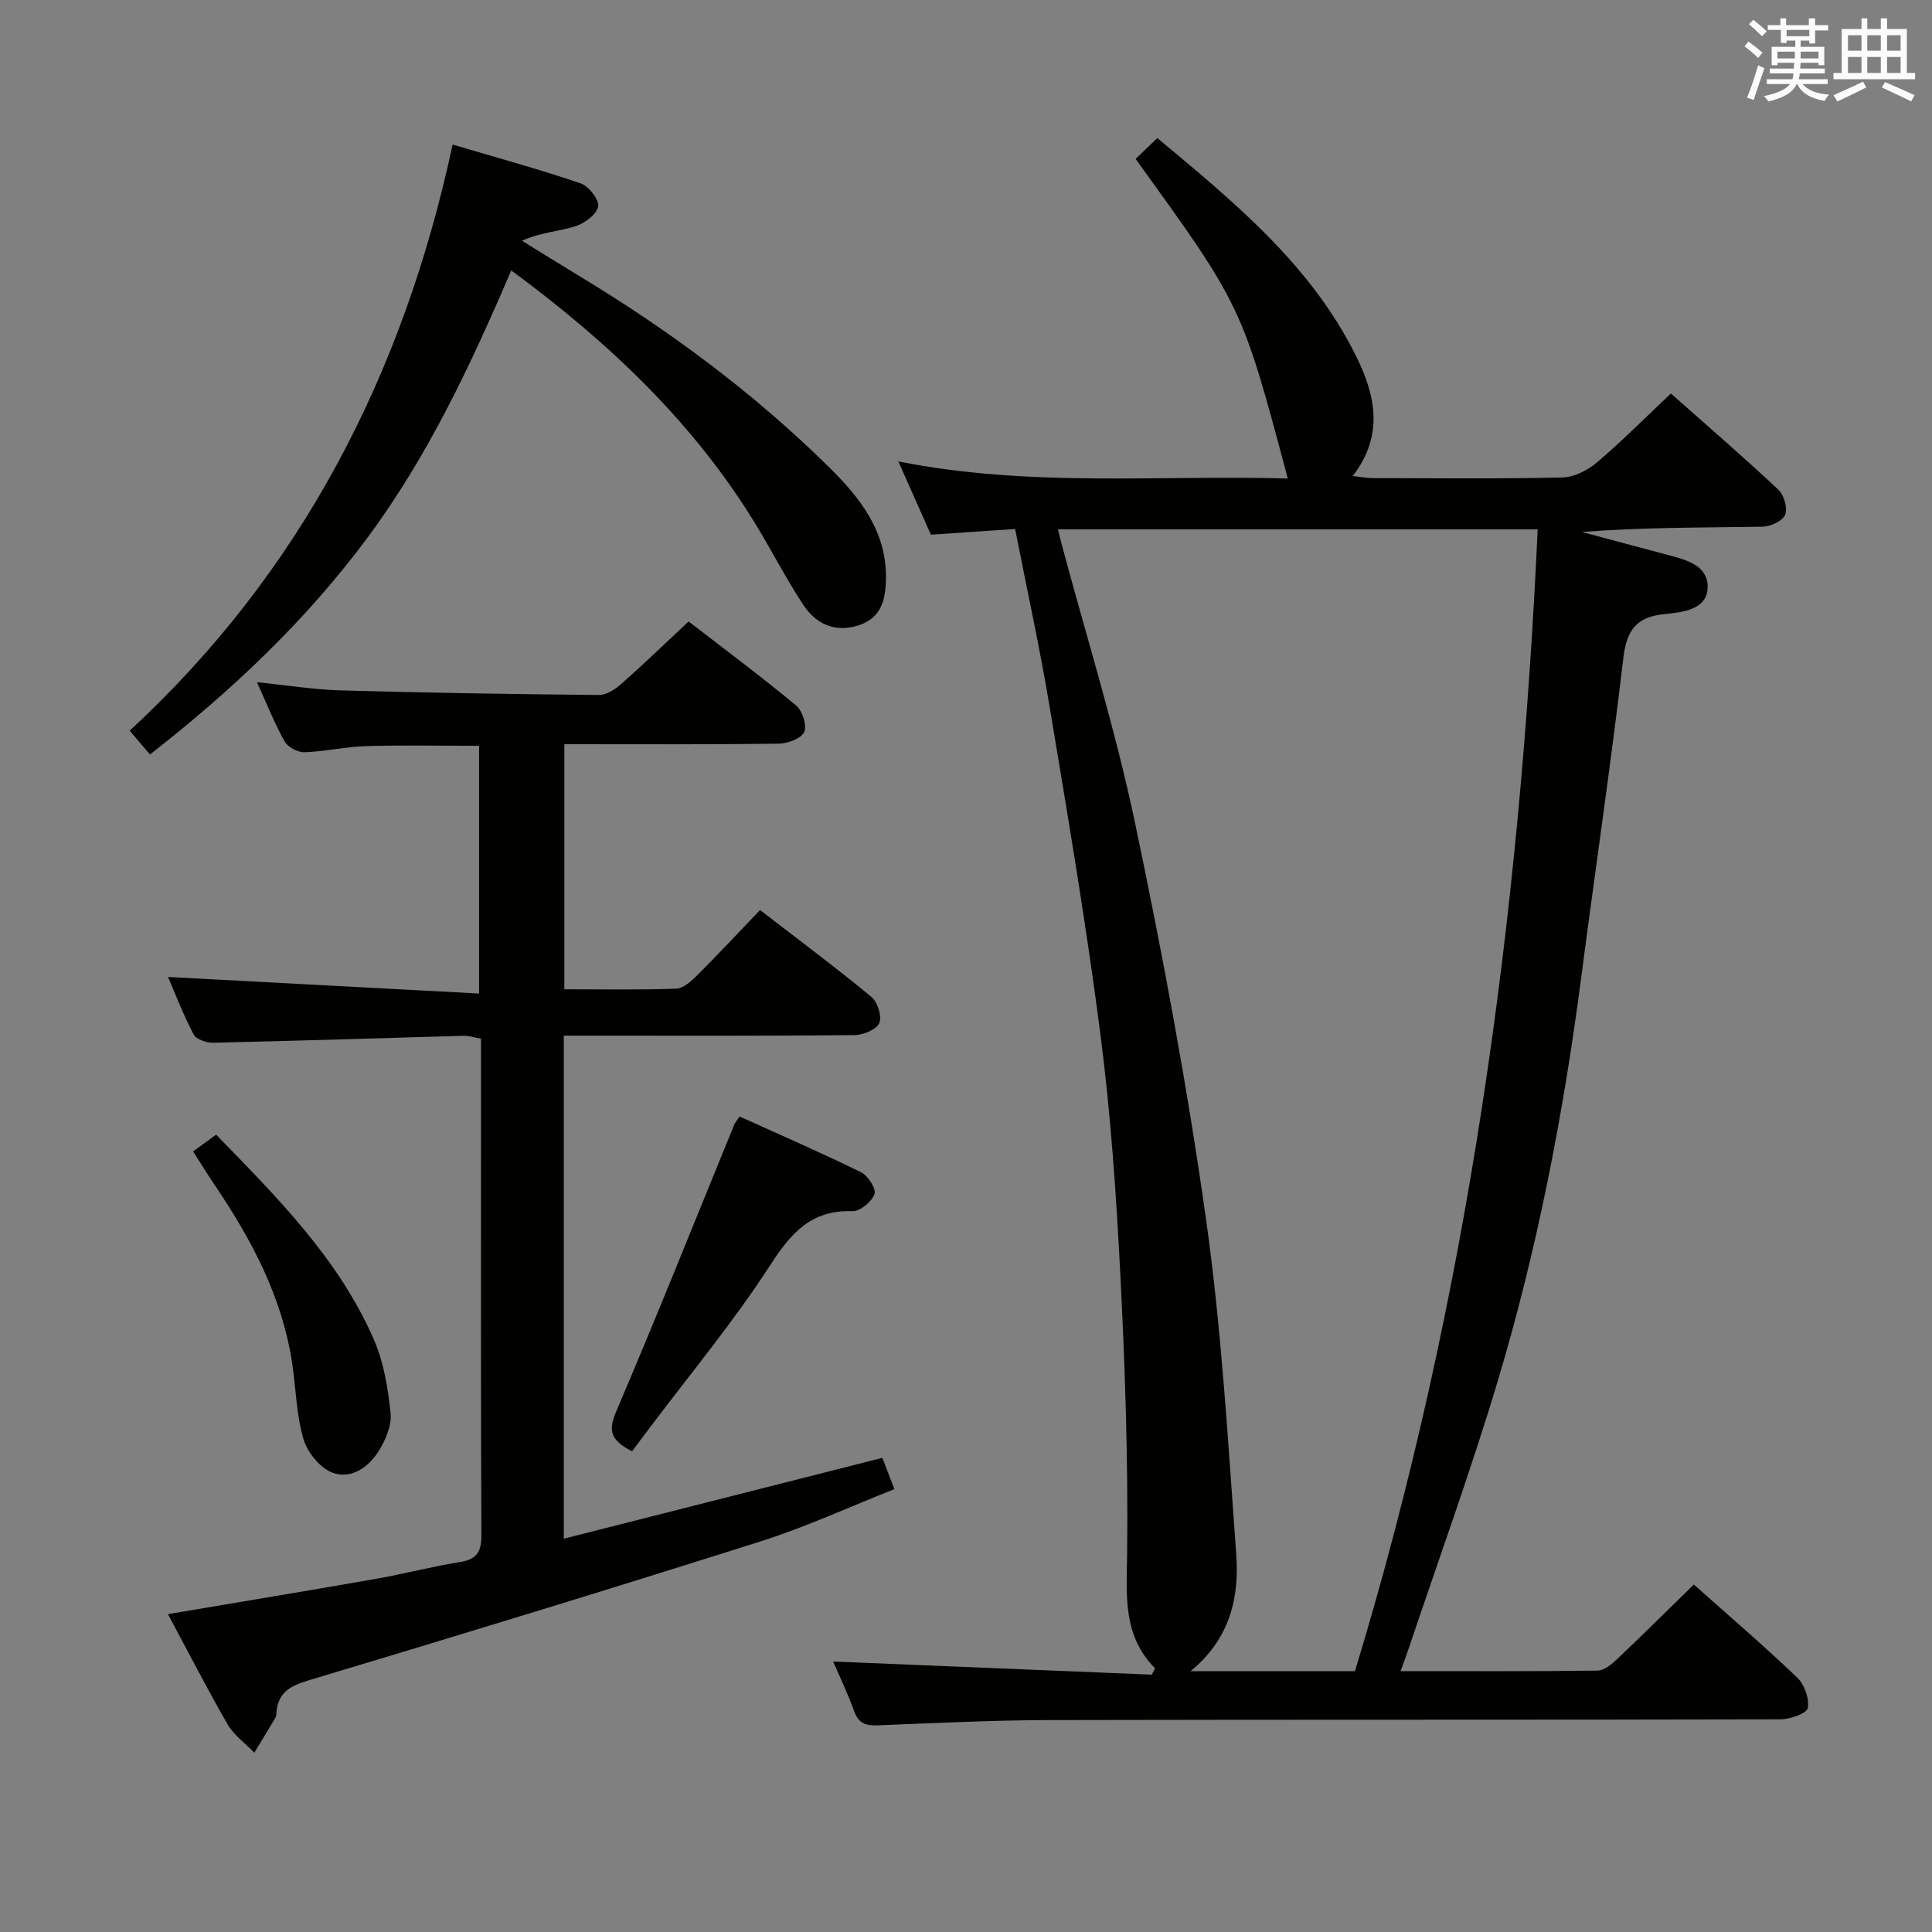 <svg enable-background="new 0 0 400 400" viewBox="0 0 400 400" xmlns="http://www.w3.org/2000/svg"><rect x="0" y="0" width="400" height="400" fill="#808080" stroke="none"/><g fill="#010100"><path d="m289.98 345.99c13.92 0 27.36.07 40.8-.11 1.37-.02 2.92-1.33 4.05-2.4 5.3-5.02 10.49-10.17 15.86-15.42 7.09 6.32 14.42 12.6 21.39 19.25 1.5 1.43 2.56 4.38 2.2 6.32-.21 1.13-3.67 2.33-5.67 2.34-50.32.13-100.64.03-150.95.15-11.97.03-23.94.61-35.91 1.09-2.49.1-3.99-.37-4.9-2.91-1.34-3.73-3.08-7.32-4.35-10.3 21.92.9 43.95 1.81 65.98 2.72.22-.43.45-.86.67-1.3-6.78-6.88-5.89-15.1-5.79-23.7.22-19.11-.41-38.25-1.38-57.34-.85-16.75-2-33.54-4.14-50.17-2.93-22.69-6.76-45.27-10.52-67.85-2.04-12.26-4.72-24.42-7.15-36.84-5.98.4-11.56.78-17.44 1.18-2.05-4.61-4.12-9.28-6.74-15.17 27.3 5.43 53.97 2.77 80.63 3.54-9.5-35.72-9.5-35.72-31.51-66.17 1.34-1.28 2.73-2.61 4.5-4.31 15.86 13.21 31.72 26.17 41.09 45.01 3.98 7.99 5.98 16.37-.62 24.94 1.57.18 2.75.43 3.94.44 13.16.03 26.33.18 39.48-.13 2.44-.06 5.25-1.51 7.18-3.15 5.18-4.4 9.98-9.25 15.26-14.23 7.21 6.39 14.87 13 22.25 19.91 1.18 1.1 1.96 3.85 1.4 5.21-.53 1.29-3.06 2.44-4.72 2.46-12.4.2-24.8.11-37.36 1.09 5.68 1.51 11.36 3.02 17.04 4.55 4.04 1.09 9.16 2.1 9 7.02-.15 4.54-5.24 5.07-8.99 5.44-5.66.56-7.77 3.25-8.45 8.98-2.62 22.25-5.89 44.42-8.79 66.64-3.68 28.19-9.1 56.05-17.26 83.27-5.58 18.6-12.23 36.87-18.41 55.29-.47 1.39-.99 2.76-1.67 4.66zm28.38-236.39c-33.66 0-66.32 0-99.31 0 .3 1.26.48 2.05.69 2.83 5.13 19.21 11.11 38.25 15.2 57.68 5.74 27.26 10.86 54.7 14.75 82.28 3.24 22.99 4.57 46.26 6.26 69.44.65 8.9-1.27 17.46-9.46 24.17h28.84 5.2c23.45-77.12 34.14-155.96 37.83-236.4z"/><path d="m34.77 334.19c14.84-2.51 28.91-4.83 42.96-7.29 5.87-1.03 11.66-2.56 17.54-3.5 3.56-.57 4.42-2.23 4.4-5.67-.14-27.82-.08-55.65-.08-83.48 0-6.32 0-12.63 0-19.2-1.4-.25-2.5-.63-3.58-.6-17.29.48-34.57 1.05-51.86 1.44-1.38.03-3.52-.69-4.06-1.71-2.14-4.07-3.79-8.4-5.3-11.91 21.31 1.14 42.63 2.27 64.4 3.43 0-17.77 0-34.34 0-51.29-7.81 0-15.56-.16-23.3.06-4.3.13-8.58 1.13-12.88 1.27-1.38.04-3.42-1.06-4.09-2.25-2.1-3.75-3.69-7.79-5.73-12.25 6.13.62 11.77 1.54 17.42 1.7 17.8.5 35.6.78 53.41.95 1.54.01 3.33-1.17 4.59-2.27 4.6-4.07 9.02-8.33 13.96-12.95 7.11 5.49 14.83 11.24 22.24 17.37 1.31 1.08 2.3 4.14 1.69 5.51-.6 1.35-3.41 2.39-5.26 2.42-14.65.19-29.3.11-44.4.11v50.74c7.9 0 15.53.15 23.16-.13 1.5-.06 3.16-1.58 4.38-2.8 4.34-4.33 8.52-8.82 12.98-13.48 7.9 6.1 15.63 11.86 23.05 17.98 1.29 1.06 2.24 4.08 1.63 5.44-.6 1.35-3.34 2.46-5.15 2.48-18.16.18-36.32.11-54.48.11-1.78 0-3.57 0-5.68 0v104.15c22.12-5.62 43.77-11.11 65.96-16.74.7 1.84 1.44 3.77 2.48 6.48-9.29 3.67-18.31 7.84-27.71 10.82-31.16 9.88-62.43 19.43-93.74 28.82-3.83 1.15-6.18 2.6-6.49 6.64-.03.33-.02.71-.17.98-1.45 2.45-2.93 4.88-4.41 7.31-1.88-1.95-4.23-3.63-5.55-5.91-4.22-7.32-8.08-14.86-12.33-22.78z"/><path d="m31.05 156.21c-1.46-1.71-2.64-3.09-4.2-4.93 35.47-32.78 56.64-73.73 66.86-121.35 9.22 2.73 17.96 5.12 26.53 8.04 1.67.57 3.89 3.48 3.6 4.82-.36 1.67-2.86 3.48-4.79 4.08-3.4 1.05-7.07 1.23-10.99 2.97 3.98 2.45 7.95 4.93 11.95 7.35 18.71 11.32 36.2 24.27 51.76 39.66 6.33 6.25 11.79 13.2 11.66 22.9-.06 4.46-.97 8.31-5.9 9.79-4.86 1.46-8.67-.46-11.22-4.32-3.57-5.4-6.51-11.2-9.89-16.73-12.87-21.06-30.39-37.63-50.57-52.5-8.39 19.58-17.27 38.49-29.78 55.35-12.58 16.95-27.74 31.38-45.02 44.87z"/><path d="m130.86 300.47c-4.84-2.43-4.84-4.61-3.2-8.45 8.39-19.62 16.29-39.45 24.37-59.21.17-.43.52-.78 1.1-1.65 8.41 3.81 16.88 7.49 25.16 11.55 1.42.7 3.16 3.44 2.76 4.52-.58 1.58-2.98 3.58-4.54 3.53-8.62-.3-12.79 4.58-17.15 11.33-7.55 11.67-16.51 22.43-24.88 33.56-1.28 1.73-2.57 3.44-3.62 4.82z"/><path d="m39.97 238.39c1.65-1.2 3.11-2.26 4.78-3.47 12.57 12.94 25.34 25.63 32.65 42.41 2.06 4.73 2.94 10.12 3.47 15.3.26 2.52-1.07 5.55-2.49 7.83-2.13 3.41-5.83 5.92-9.68 4.39-2.55-1.02-5.11-4.25-5.9-7-1.46-5.03-1.53-10.44-2.32-15.67-2.06-13.61-8.33-25.41-15.9-36.64-1.56-2.31-3.02-4.68-4.61-7.15z"/></g><path d="m361.2 9.6.8-1c.9.7 1.9 1.4 2.9 2.3l-.9 1.1c-1-1-2-1.8-2.8-2.4zm.5 10.6c.9-2.1 1.6-4.3 2.3-6.7.4.2.8.4 1.3.6-.7 2.1-1.5 4.3-2.2 6.6zm.4-15.2.9-.9c1 .8 2 1.6 2.8 2.4l-1 1c-.9-.9-1.8-1.7-2.7-2.5zm12.5-1.2h1.2v1.4h2.7v1.1h-2.7v2.7h-1.2v-.6h-1.8v1.3h4.9v3.8h-1.2v-.5h-3.7c0 .4-.1.9-.1 1.2h5.1v1h-5.2c0 .5-.1.9-.2 1.2h6v1h-5.2c1.1 1.3 2.9 2 5.5 2.2-.4.4-.7.8-.9 1.3-2.9-.5-4.8-1.6-5.7-3.5h-.1c-.8 1.7-2.7 2.9-5.9 3.6-.2-.4-.6-.8-.9-1.1 2.8-.6 4.6-1.4 5.4-2.5h-4.8v-1h5.3c.1-.3.2-.7.2-1.2h-4.9v-1h5c0-.4 0-.8.1-1.2h-3.5v.5h-1.2v-3.8h4.9v-1.3h-1.8v.5h-1.2v-2.7h-2.7v-1h2.6v-1.4h1.2v1.4h4.7v-1.4zm-6.6 8.3h3.6c0-.4 0-.9 0-1.4h-3.6zm1.9-4.6h4.7v-1.3h-4.7zm6.6 3.2h-3.7v1.4h3.7z" fill="#fbfafc"/><path d="m385.3 3.8h1.3v2.2h2.8v-2.2h1.3v2.2h4.1v9.1h1.7v1.3h-16.9v-1.3h1.7v-9.1h4.1v-2.2zm.4 13.1.7 1.2c-1.8.9-3.8 1.9-6 2.9-.2-.4-.5-.8-.8-1.3 2.3-1 4.3-1.9 6.1-2.8zm-3.1-6.4h2.8v-3.2h-2.8zm0 4.6h2.8v-3.3h-2.8zm4-4.6h2.8v-3.2h-2.8zm0 4.6h2.8v-3.3h-2.8zm3.7 1.9c2.1.9 4.1 1.8 6.1 2.7l-.7 1.3c-2.2-1.1-4.2-2-6.1-2.9zm3.2-9.7h-2.8v3.2h2.8zm-2.8 7.8h2.8v-3.3h-2.8z" fill="#fbfafc"/></svg>